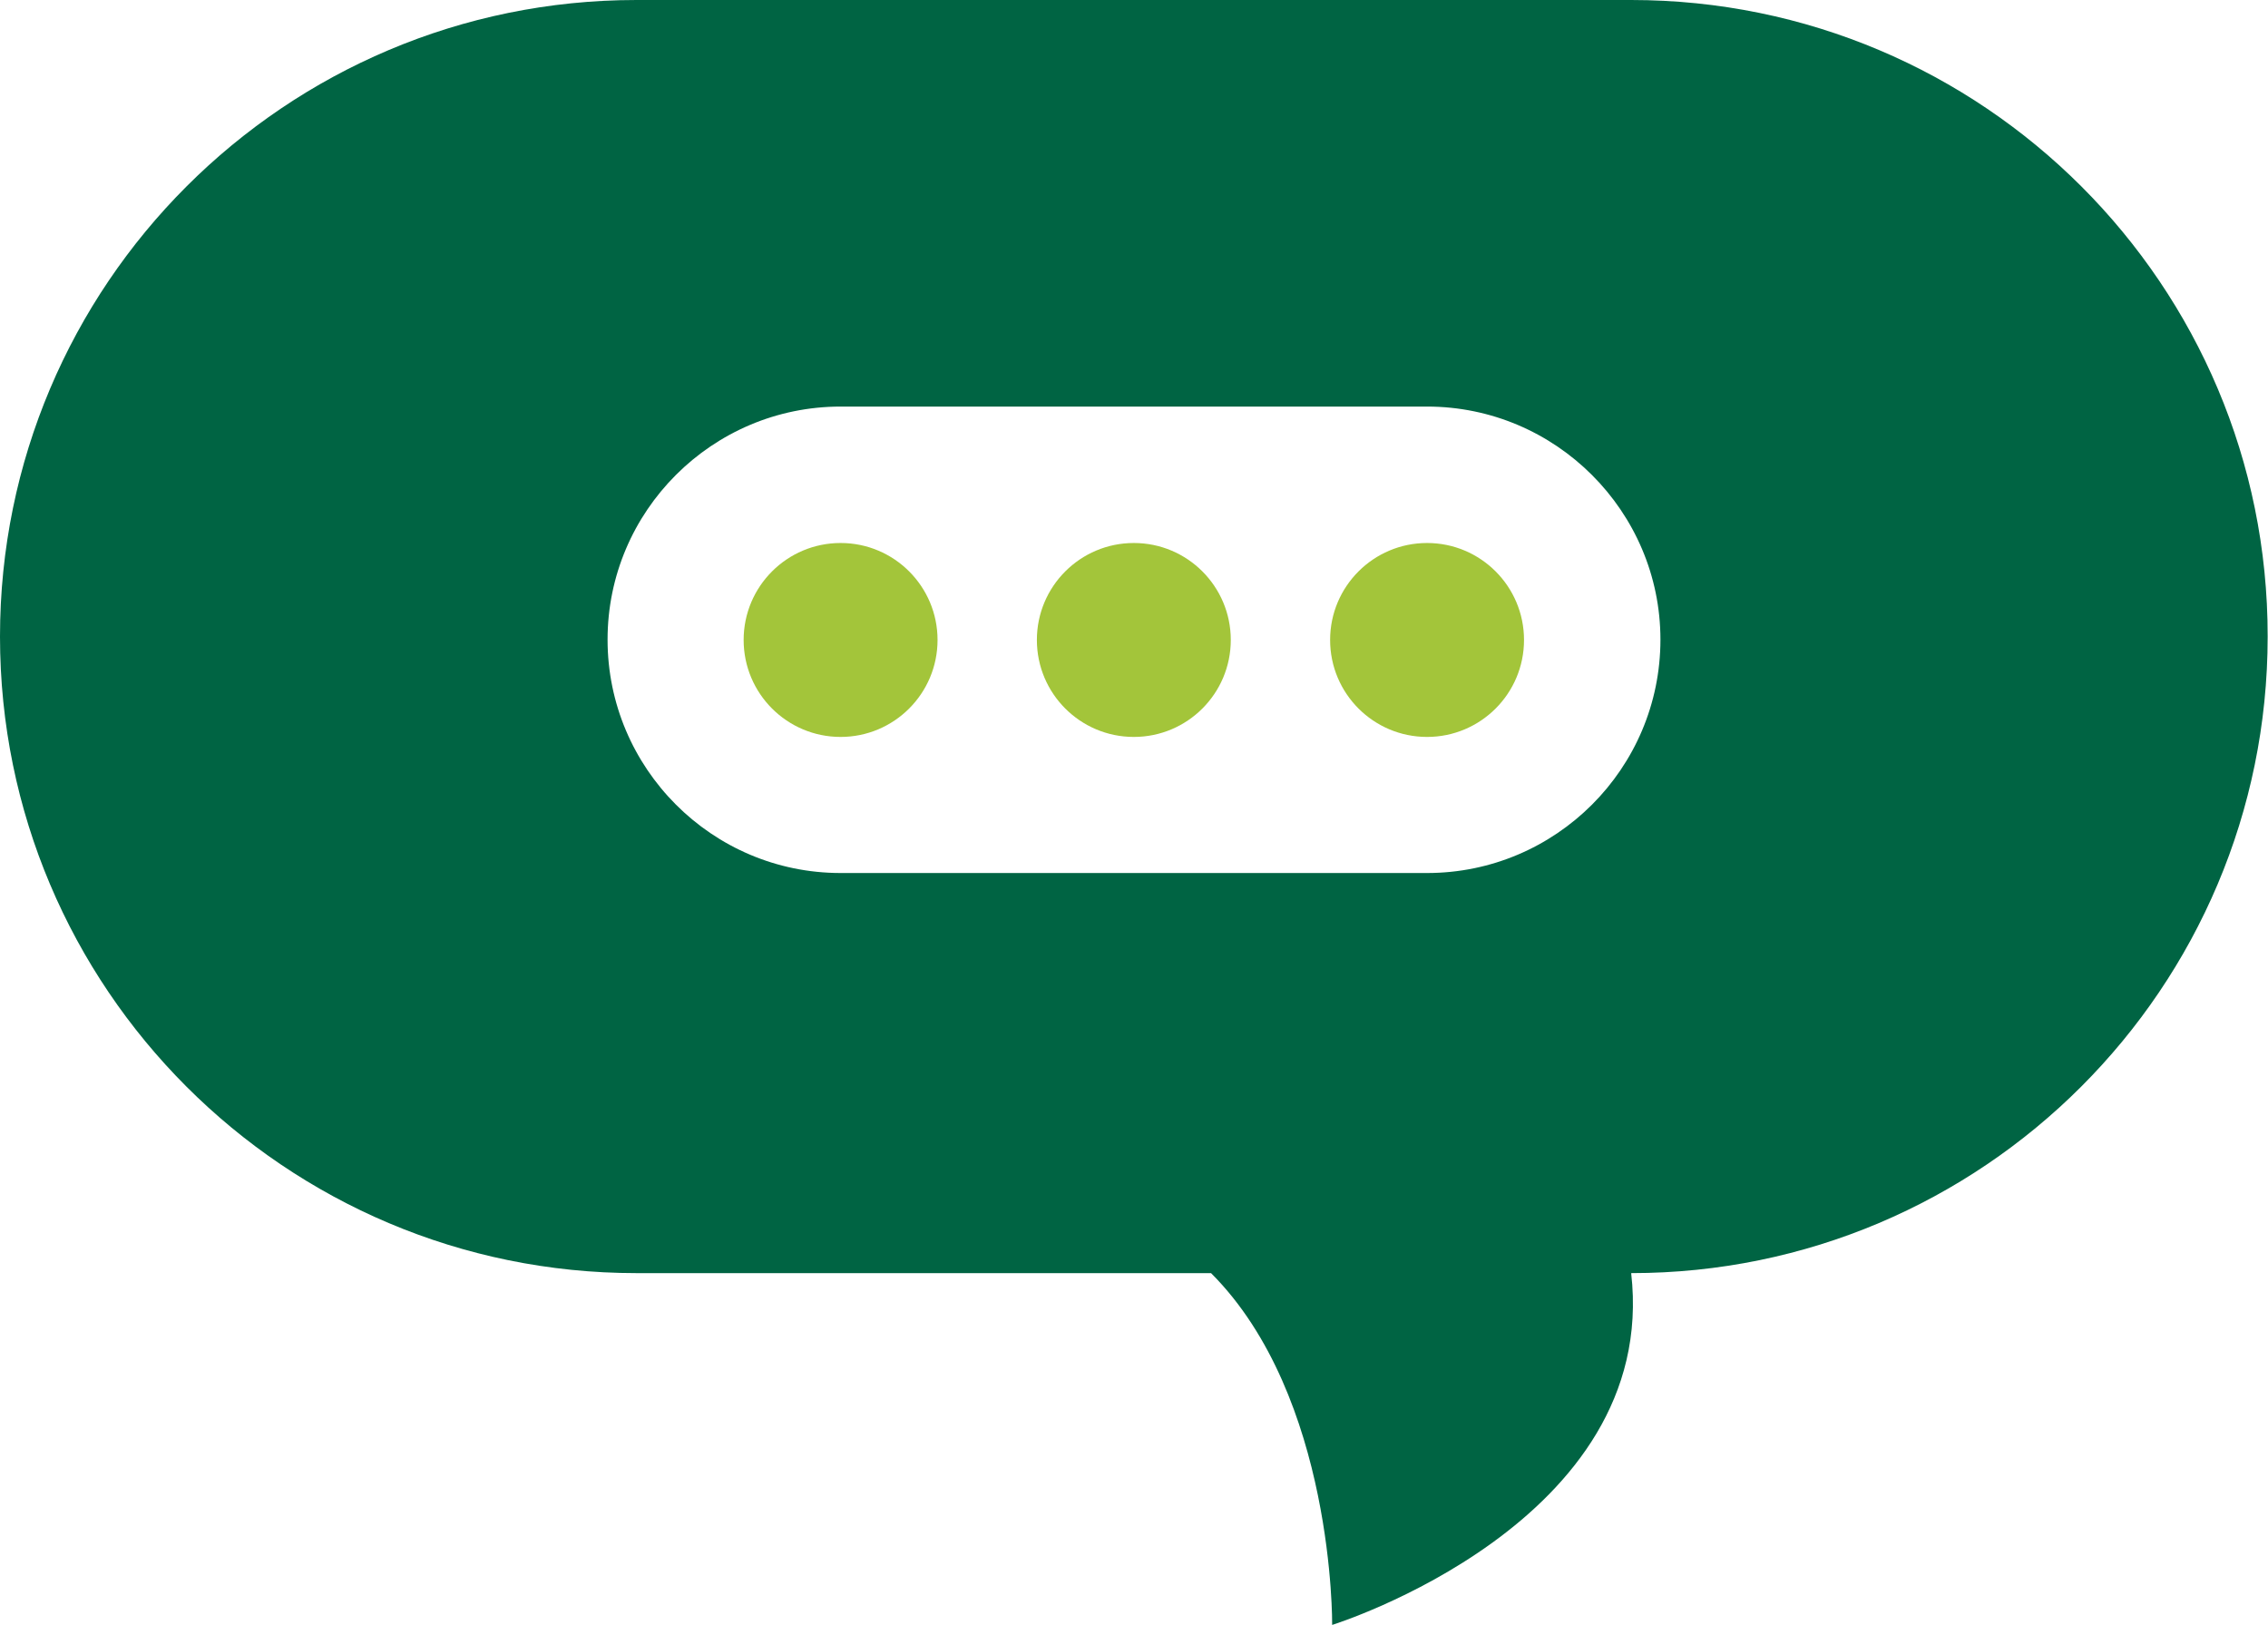 <svg width="66.67" height="47.77" viewBox="0 0 66.67 47.77" xmlns="http://www.w3.org/2000/svg" xmlns:xlink="http://www.w3.org/1999/xlink" overflow="visible"><defs></defs><g id="Chat_1_"><g id="XMLID_4_"><circle cx="24.71" cy="18.81" r="2.85" id="XMLID_7_" fill="#A3C53A"/><circle cx="33.33" cy="18.81" r="2.85" id="XMLID_6_" fill="#A3C53A"/><circle cx="41.95" cy="18.81" r="2.85" id="XMLID_5_" fill="#A3C53A"/></g><path d="M47.95 0 18.71 0C8.38 0 0 8.38 0 18.71L0 18.71C0 29.04 8.38 37.42 18.71 37.42L35.6 37.42C39.23 41.05 39.16 47.76 39.16 47.76 39.16 47.76 48.79 44.76 47.95 37.42 58.28 37.42 66.66 29.04 66.66 18.71L66.66 18.71C66.67 8.38 58.29 0 47.95 0ZM41.95 25.66 24.71 25.66C20.93 25.66 17.86 22.58 17.86 18.8 17.86 15.02 20.94 11.95 24.71 11.95L41.95 11.95C45.73 11.95 48.81 15.03 48.81 18.8 48.81 22.59 45.73 25.66 41.95 25.66Z" id="XMLID_1_" fill="#006443"/></g></svg>